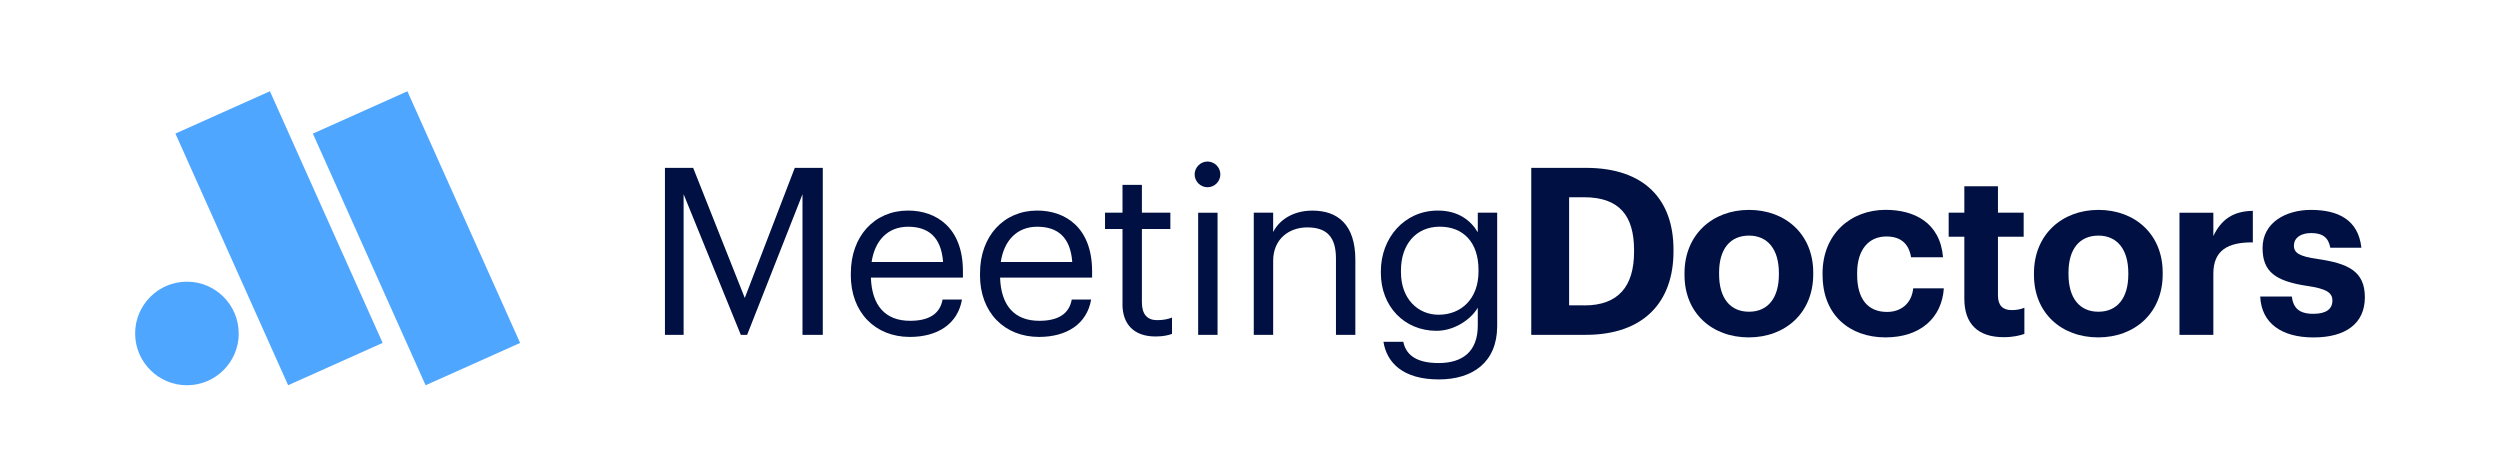 <svg width="548" height="104" viewBox="0 0 548 104" fill="none" xmlns="http://www.w3.org/2000/svg">
<path d="M52.334 73.094C52.334 79.368 47.246 84.445 40.983 84.445C34.721 84.445 29.622 79.357 29.622 73.094C29.622 66.832 34.71 61.744 40.972 61.744C47.234 61.744 52.323 66.832 52.323 73.094" fill="#4FA6FF"/>
<path d="M59.166 20L38.449 29.28L63.158 84.442L83.876 75.162L59.166 20Z" fill="#4FA6FF"/>
<path d="M89.3 20.008L68.582 29.288L93.292 84.45L114.01 75.169L89.3 20.008Z" fill="#4FA6FF"/>
<path d="M145.756 36.795H151.94L163.257 65.311L174.216 36.795H180.356V73.396H175.905V42.576L163.771 73.396H162.385L149.849 42.576V73.396H145.756V36.795Z" fill="#001042"/>
<path d="M206.724 57.427C206.311 51.903 203.448 49.7 199.042 49.7C194.636 49.7 191.773 52.674 191.057 57.427H206.724ZM186.506 60.29V59.876C186.506 51.791 191.672 46.155 199.042 46.155C205.237 46.155 211.074 49.89 211.074 59.462V60.849H190.901C191.102 66.944 194.021 70.321 199.5 70.321C203.649 70.321 206.053 68.789 206.613 65.658H210.862C209.945 71.037 205.483 73.855 199.444 73.855C191.874 73.855 186.495 68.532 186.495 60.29" fill="#001042"/>
<path d="M235.039 57.427C234.626 51.903 231.763 49.7 227.357 49.7C222.951 49.7 220.088 52.674 219.372 57.427H235.039ZM214.821 60.29V59.876C214.821 51.791 219.987 46.155 227.357 46.155C233.552 46.155 239.389 49.89 239.389 59.462V60.849H219.216C219.417 66.944 222.336 70.321 227.815 70.321C231.964 70.321 234.368 68.789 234.927 65.658H239.177C238.26 71.037 233.798 73.855 227.759 73.855C220.188 73.855 214.81 68.532 214.81 60.29" fill="#001042"/>
<path d="M246.054 66.686V50.203H242.219V46.624H246.054V40.53H250.304V46.624H256.544V50.203H250.304V66.284C250.304 68.889 251.478 70.175 253.625 70.175C254.956 70.175 255.985 69.974 256.902 69.616V73.195C256.03 73.497 255.012 73.754 253.267 73.754C248.403 73.754 246.043 70.891 246.043 66.686" fill="#001042"/>
<path d="M262.637 46.625H266.887V73.396H262.637V46.625ZM261.866 38.226C261.866 36.694 263.152 35.408 264.684 35.408C266.216 35.408 267.502 36.683 267.502 38.226C267.502 39.77 266.227 41.044 264.684 41.044C263.141 41.044 261.866 39.77 261.866 38.226Z" fill="#001042"/>
<path d="M274.827 46.624H279.077V50.874C280.307 48.369 283.27 46.166 287.676 46.166C293.201 46.166 297.092 49.185 297.092 56.969V73.396H292.843V56.656C292.843 51.947 290.841 49.845 286.547 49.845C282.61 49.845 279.077 52.35 279.077 57.17V73.396H274.827V46.624Z" fill="#001042"/>
<path d="M324.088 59.518V59.16C324.088 53.166 320.811 49.689 315.589 49.689C310.367 49.689 307.09 53.625 307.09 59.261V59.675C307.09 65.512 310.825 68.99 315.332 68.99C320.297 68.99 324.088 65.512 324.088 59.518ZM303.254 74.928H307.605C308.22 78.004 310.78 79.58 315.332 79.58C320.599 79.58 323.931 77.075 323.931 71.338V67.447C322.399 70.064 318.765 72.513 314.873 72.513C307.862 72.513 302.684 67.19 302.684 59.82V59.462C302.684 52.194 307.806 46.155 315.175 46.155C319.626 46.155 322.399 48.302 323.931 50.919V46.613H328.181V71.596C328.125 79.379 322.858 83.17 315.388 83.17C307.448 83.17 303.97 79.435 303.254 74.928Z" fill="#001042"/>
<path d="M347.326 66.944C354.696 66.944 358.185 62.795 358.185 55.224V54.81C358.185 47.284 354.964 43.236 347.226 43.236H343.949V66.933H347.326V66.944ZM335.651 36.795H347.628C360.477 36.795 366.829 43.751 366.829 54.71V55.124C366.829 66.083 360.432 73.396 347.583 73.396H335.651V36.795Z" fill="#001042"/>
<path d="M389.932 60.189V59.831C389.932 54.709 387.528 51.645 383.379 51.645C379.23 51.645 376.826 54.609 376.826 59.731V60.133C376.826 65.255 379.186 68.33 383.379 68.33C387.573 68.33 389.932 65.255 389.932 60.189ZM369.244 60.29V59.876C369.244 51.478 375.339 46.009 383.379 46.009C391.42 46.009 397.458 51.388 397.458 59.731V60.133C397.458 68.576 391.364 73.955 383.323 73.955C375.283 73.955 369.244 68.632 369.244 60.29Z" fill="#001042"/>
<path d="M399.504 60.334V59.921C399.504 51.265 405.7 45.998 413.326 45.998C419.522 45.998 425.258 48.715 425.918 56.387H418.907C418.392 53.267 416.502 51.836 413.483 51.836C409.647 51.836 407.086 54.698 407.086 59.82V60.234C407.086 65.613 409.491 68.375 413.639 68.375C416.603 68.375 419.018 66.63 419.376 63.208H426.086C425.672 69.56 421.065 73.955 413.282 73.955C405.498 73.955 399.516 69.091 399.516 60.334" fill="#001042"/>
<path d="M430.582 65.457V51.892H427.149V46.614H430.582V40.832H437.952V46.614H443.588V51.892H437.952V64.797C437.952 66.944 439.025 67.973 440.926 67.973C442.056 67.973 442.872 67.816 443.744 67.458V73.195C442.715 73.553 441.239 73.911 439.238 73.911C433.601 73.911 430.582 71.048 430.582 65.468" fill="#001042"/>
<path d="M466.524 60.189V59.831C466.524 54.709 464.119 51.645 459.971 51.645C455.822 51.645 453.417 54.609 453.417 59.731V60.133C453.417 65.255 455.777 68.33 459.971 68.33C464.164 68.33 466.524 65.255 466.524 60.189ZM445.847 60.29V59.876C445.847 51.478 451.941 46.009 459.982 46.009C468.022 46.009 474.061 51.388 474.061 59.731V60.133C474.061 68.576 467.966 73.955 459.926 73.955C451.885 73.955 445.847 68.632 445.847 60.29Z" fill="#001042"/>
<path d="M477.74 46.625H485.165V51.746C486.854 48.168 489.471 46.267 493.821 46.222V53.133C488.341 53.077 485.165 54.878 485.165 59.988V73.408H477.74V46.636V46.625Z" fill="#001042"/>
<path d="M495.453 64.998H502.364C502.677 67.402 503.851 68.789 507.072 68.789C509.946 68.789 511.266 67.715 511.266 65.87C511.266 64.025 509.678 63.264 505.842 62.694C498.73 61.62 495.956 59.574 495.956 54.352C495.956 48.771 501.078 46.009 506.558 46.009C512.496 46.009 516.946 48.156 517.617 54.307H510.807C510.393 52.104 509.163 51.086 506.614 51.086C504.209 51.086 502.823 52.216 502.823 53.848C502.823 55.481 504.097 56.208 507.989 56.767C514.699 57.74 518.378 59.429 518.378 65.165C518.378 70.902 514.184 73.966 507.117 73.966C500.049 73.966 495.699 70.79 495.442 65.009" fill="#001042"/>
</svg>
